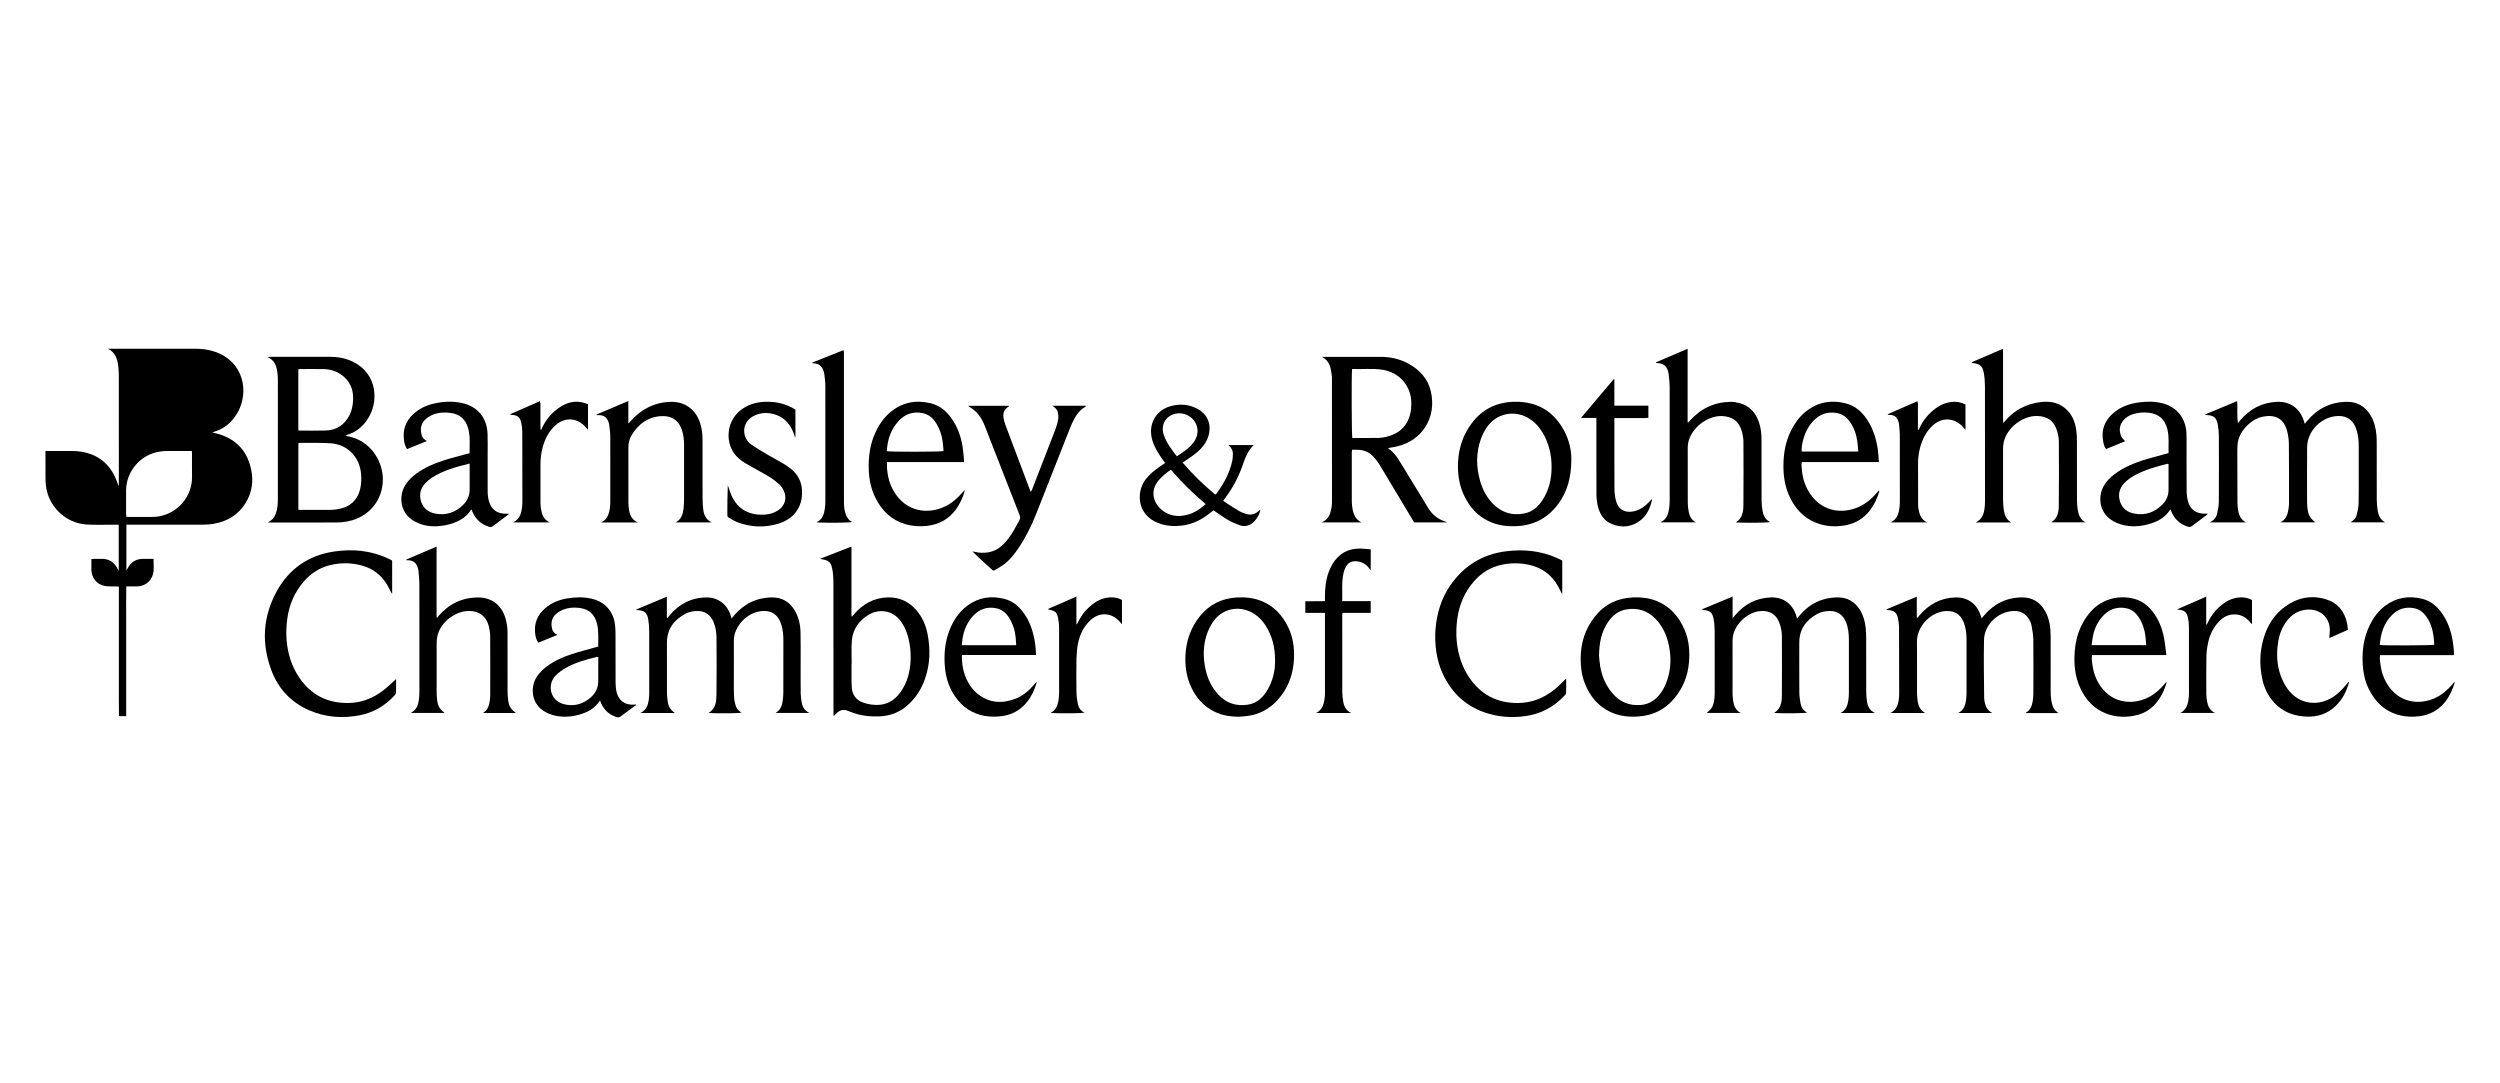 <?xml version="1.0" encoding="utf-8"?>
<!-- Generator: Adobe Illustrator 25.3.0, SVG Export Plug-In . SVG Version: 6.00 Build 0)  -->
<svg version="1.1" id="Layer_1" xmlns="http://www.w3.org/2000/svg" xmlns:xlink="http://www.w3.org/1999/xlink" x="0px" y="0px"
	 viewBox="0 0 150 65" style="enable-background:new 0 0 150 65;" xml:space="preserve">
<g>
	<path d="M2.726,27.06c0.375,0,0.721-0.003,1.066,0.001
		c0.339,0.004,0.682-0.016,1.015,0.031c1.136,0.161,1.873,0.812,2.242,1.891
		c0.02,0.059,0.037,0.118,0.081,0.175c0-0.073,0-0.147,0-0.22
		c-0-2.104,0.001-4.208-0.001-6.313c-0-0.204-0.007-0.41-0.029-0.613
		c-0.049-0.446-0.162-0.859-0.623-1.088c0.054,0,0.108,0,0.162-0
		c1.683-0,3.367-0.001,5.05,0c0.386,0,0.768,0.04,1.136,0.158
		c1.833,0.587,2.129,2.454,1.43,3.673c-0.321,0.56-0.773,0.964-1.403,1.149
		c-0.027,0.008-0.052,0.023-0.107,0.048c0.16,0.039,0.29,0.063,0.414,0.103
		c1.088,0.341,1.719,1.091,1.926,2.196c0.113,0.6,0.043,1.189-0.242,1.736
		c-0.426,0.817-1.116,1.28-2.014,1.439c-0.225,0.04-0.458,0.054-0.687,0.054
		c-1.44,0.005-2.88,0.002-4.321,0.002c-0.075,0-0.15,0-0.238,0
		c0,0.921,0,1.82,0,2.746c0.031-0.051,0.054-0.084,0.072-0.119
		c0.192-0.376,0.496-0.574,0.921-0.578c0.204-0.002,0.408-0,0.639-0
		c-0.011,0.323,0.045,0.635-0.041,0.94c-0.119,0.421-0.497,0.702-0.942,0.713
		c-0.211,0.005-0.421,0.001-0.654,0.001c-0.017,0.656-0.005,1.3-0.007,1.943
		c-0.002,0.652-0,1.305-0,1.957c0,0.646,0,1.292,0,1.938
		c0,0.645,0,1.29,0,1.947c-0.147,0-0.278,0-0.433,0
		c-0.015-0.64-0.005-1.283-0.007-1.925c-0.002-0.652-0-1.305-0-1.957
		c-0-0.646-0-1.292-0-1.938c-0-0.645-0-1.29-0-1.955
		c-0.088-0.003-0.162-0.007-0.236-0.009c-0.198-0.007-0.399,0.008-0.593-0.025
		c-0.484-0.082-0.812-0.481-0.819-0.969c-0.003-0.21-0-0.42-0-0.643
		c0.06-0.007,0.109-0.017,0.157-0.017c0.147-0.002,0.294,0.001,0.442-0.001
		c0.458-0.008,0.782,0.197,0.978,0.609c0.012,0.026,0.029,0.05,0.063,0.107
		c-0-0.938-0-1.836-0-2.762c-0.194,0-0.383,0.001-0.573-0
		c-0.454-0.003-0.91,0.014-1.362-0.014c-1.255-0.08-2.296-1.09-2.434-2.342
		c-0.016-0.146-0.024-0.293-0.025-0.44c-0.003-0.473-0.001-0.947-0.001-1.42
		C2.726,27.207,2.726,27.144,2.726,27.06z M11.511,27.059
		c-0.505,0-0.991-0.002-1.476,0.001c-0.134,0.001-0.268,0.009-0.401,0.027
		c-1.174,0.155-2.062,1.163-2.069,2.346c-0.003,0.466-0.001,0.933,0,1.4
		c0,0.056,0.007,0.111,0.011,0.171c0.051,0.005,0.088,0.011,0.126,0.011
		c0.492,0.001,0.985,0.002,1.477-0.001c0.102-0.001,0.205-0.009,0.305-0.024
		c1.205-0.18,2.06-1.234,2.038-2.393c-0.008-0.454-0.001-0.907-0.002-1.361
		C11.52,27.185,11.515,27.134,11.511,27.059z"/>
	<path d="M20.72,26.135c0.07,0.02,0.103,0.032,0.137,0.038
		c1.37,0.246,2.114,1.497,2.115,2.585c0.001,1.277-0.86,2.258-2.038,2.509
		c-0.242,0.052-0.494,0.08-0.742,0.081c-1.331,0.008-2.662,0.004-3.994,0.004
		c-0.031,0-0.062,0-0.093,0c-0.004-0.009-0.008-0.017-0.011-0.026
		c0.035-0.02,0.071-0.039,0.106-0.06c0.174-0.103,0.276-0.262,0.345-0.446
		c0.103-0.274,0.127-0.56,0.127-0.849c0.001-2.405,0.001-4.809-0.001-7.214
		c-0-0.153-0.013-0.307-0.035-0.458c-0.053-0.365-0.177-0.691-0.587-0.88
		c0.101-0.005,0.15-0.009,0.199-0.009c1.197-0,2.394-0,3.591-0
		c0.355-0,0.703,0.05,1.037,0.169c1.692,0.606,1.88,2.31,1.29,3.385
		c-0.301,0.549-0.733,0.946-1.344,1.129
		C20.798,26.1,20.778,26.111,20.72,26.135z M17.902,26.592
		c0,1.333,0,2.66,0,3.992c0.05,0.004,0.087,0.01,0.124,0.01
		c0.601,0,1.203,0.003,1.804-0.002c0.159-0.001,0.32-0.019,0.476-0.048
		c0.678-0.129,1.135-0.506,1.301-1.192c0.075-0.313,0.087-0.631,0.054-0.952
		c-0.103-1.009-0.83-1.743-1.844-1.805c-0.606-0.037-1.215-0.017-1.823-0.022
		C17.965,26.573,17.934,26.585,17.902,26.592z M17.899,25.821
		c0.038,0.006,0.062,0.014,0.087,0.014c0.525-0,1.05,0.012,1.574-0.006
		c0.652-0.023,1.12-0.35,1.415-0.928c0.136-0.267,0.189-0.556,0.208-0.851
		c0.035-0.542-0.097-1.027-0.51-1.408c-0.354-0.326-0.777-0.489-1.255-0.497
		c-0.467-0.008-0.934-0.002-1.401-0.002c-0.037,0-0.073,0.007-0.118,0.011
		C17.899,23.378,17.899,24.59,17.899,25.821z"/>
	<path d="M132.312,24.866c0.629-0.263,1.258-0.526,1.916-0.801
		c0.024,0.23,0.009,0.444,0.011,0.657c0.003,0.216,0.001,0.432,0.036,0.662
		c0.042-0.051,0.082-0.103,0.125-0.153c0.582-0.691,1.322-1.086,2.226-1.121
		c0.802-0.031,1.384,0.412,1.616,1.177c0.011,0.036,0.02,0.072,0.039,0.142
		c0.054-0.065,0.092-0.11,0.13-0.155c0.624-0.753,1.422-1.156,2.402-1.165
		c0.635-0.006,1.116,0.285,1.435,0.834c0.217,0.372,0.309,0.782,0.342,1.207
		c0.012,0.153,0.013,0.307,0.013,0.46c0.001,1.132-0.002,2.264,0.003,3.395
		c0.001,0.216,0.024,0.434,0.059,0.647c0.047,0.287,0.164,0.538,0.444,0.688
		c-0.686,0-1.372,0-2.078,0c0.04-0.029,0.07-0.053,0.102-0.074
		c0.134-0.089,0.229-0.214,0.266-0.364c0.054-0.216,0.108-0.437,0.115-0.657
		c0.017-0.556,0.008-1.112,0.009-1.669c0.001-0.595-0-1.189,0-1.784
		c0-0.321-0.023-0.639-0.117-0.948c-0.026-0.085-0.054-0.171-0.091-0.252
		c-0.197-0.429-0.538-0.637-1.007-0.632c-0.99,0.011-1.868,0.872-1.88,1.865
		c-0.013,1.112-0.004,2.225-0.002,3.338c0,0.108,0.01,0.217,0.022,0.325
		c0.046,0.415,0.154,0.609,0.474,0.854c-0.692,0-1.377,0-2.099,0
		c0.391-0.204,0.454-0.551,0.501-0.903c0.016-0.12,0.017-0.242,0.017-0.364
		c-0-1.151,0.003-2.302-0.009-3.453c-0.003-0.253-0.041-0.511-0.105-0.756
		c-0.198-0.76-0.722-1.012-1.459-0.865c-0.687,0.137-1.511,0.888-1.522,1.786
		c-0.001,0.083-0.007,0.166-0.007,0.249c0.002,1.055,0.005,2.11,0.008,3.165
		c0,0.077,0.003,0.154,0.013,0.23c0.044,0.353,0.108,0.697,0.493,0.912
		c-0.738,0-1.432,0-2.152,0c0.047-0.033,0.078-0.056,0.111-0.077
		c0.167-0.104,0.274-0.259,0.315-0.442c0.052-0.236,0.1-0.478,0.102-0.718
		c0.01-1.317,0.007-2.634,0.002-3.952c-0.001-0.223-0.025-0.447-0.062-0.667
		c-0.072-0.429-0.25-0.571-0.691-0.583c-0.019-0.001-0.038-0.004-0.057-0.006
		C132.318,24.888,132.315,24.877,132.312,24.866z"/>
	<path d="M79.322,21.415c0.038-0.002,0.075-0.005,0.113-0.005
		c1.133-0,2.265-0.003,3.398,0.001c0.577,0.002,1.133,0.117,1.644,0.392
		c0.69,0.371,1.197,0.908,1.375,1.686c0.355,1.545-0.498,2.939-2.038,3.297
		c-0.168,0.039-0.339,0.063-0.514,0.095c0.003,0.011,0.002,0.035,0.012,0.042
		c0.294,0.189,0.491,0.464,0.668,0.754c0.531,0.867,1.06,1.735,1.59,2.602
		c0.043,0.071,0.088,0.141,0.131,0.212c0.226,0.377,0.549,0.635,0.962,0.783
		c0.046,0.016,0.092,0.033,0.138,0.049c-0.002,0.007-0.003,0.014-0.005,0.02
		c-0.643,0-1.286,0-1.945,0c-0.045-0.073-0.096-0.153-0.144-0.235
		c-0.64-1.069-1.278-2.14-1.923-3.207c-0.105-0.174-0.231-0.338-0.368-0.489
		c-0.268-0.295-0.611-0.431-1.01-0.427c-0.089,0.001-0.178,0-0.28,0
		c-0.007,0.059-0.019,0.108-0.019,0.156c-0.001,0.978-0.002,1.957,0.001,2.935
		c0.001,0.153,0.016,0.307,0.044,0.457c0.062,0.344,0.191,0.648,0.538,0.81
		c-0.785,0-1.569,0-2.385,0c0.064-0.036,0.105-0.059,0.146-0.082
		c0.176-0.1,0.28-0.259,0.348-0.443c0.089-0.243,0.12-0.496,0.12-0.753
		c0-2.443,0.002-4.885-0.003-7.328c-0-0.215-0.034-0.434-0.082-0.644
		C79.766,21.803,79.61,21.567,79.322,21.415z M81.126,22.139
		c-0.043,0.319-0.028,4.007,0.013,4.139c0.53-0,1.061,0.005,1.591-0.003
		c0.152-0.002,0.306-0.032,0.455-0.067c0.759-0.179,1.257-0.635,1.435-1.403
		c0.047-0.203,0.062-0.418,0.06-0.627c-0.008-1.025-0.729-1.849-1.745-1.996
		C82.337,22.095,81.736,22.164,81.126,22.139z"/>
	<path d="M123.519,42.783c-0.651,0-1.303,0-1.954-0
		c-0.001-0.01-0.007-0.028-0.004-0.03c0.258-0.148,0.353-0.396,0.399-0.667
		c0.027-0.157,0.041-0.318,0.042-0.477c0.004-1.087,0.009-2.174-0.003-3.261
		c-0.003-0.278-0.065-0.557-0.109-0.833c-0.014-0.087-0.053-0.171-0.09-0.252
		c-0.196-0.421-0.554-0.631-1.019-0.602c-0.919,0.057-1.717,0.817-1.739,1.735
		c-0.028,1.163-0,2.327,0.008,3.49c0.001,0.107,0.026,0.216,0.052,0.321
		c0.058,0.237,0.172,0.437,0.437,0.571c-0.697,0-1.348,0-2.037,0
		c0.356-0.19,0.428-0.506,0.47-0.834c0.018-0.139,0.021-0.281,0.021-0.421
		c0.002-1.029,0.002-2.059,0-3.088c-0.001-0.288-0.015-0.576-0.093-0.855
		c-0.031-0.11-0.068-0.22-0.115-0.324c-0.192-0.421-0.533-0.605-0.985-0.595
		c-0.927,0.02-1.796,0.91-1.783,1.844c0.015,1.029,0.002,2.059,0.005,3.088
		c0.001,0.165,0.015,0.333,0.042,0.496c0.047,0.275,0.145,0.528,0.448,0.691
		c-0.713,0-1.38,0-2.087,0c0.406-0.204,0.478-0.557,0.515-0.926
		c0.01-0.102,0.012-0.204,0.011-0.307c-0.001-1.304-0.001-2.609-0.008-3.913
		c-0.001-0.184-0.027-0.37-0.067-0.55c-0.075-0.333-0.236-0.457-0.578-0.477
		c-0.036-0.002-0.073-0.004-0.12-0.041c0.602-0.252,1.204-0.504,1.83-0.766
		c0,0.432,0,0.843,0,1.254c0.013,0.006,0.026,0.013,0.039,0.019
		c0.041-0.051,0.08-0.103,0.122-0.152c0.572-0.674,1.292-1.058,2.182-1.075
		c0.734-0.015,1.285,0.408,1.498,1.111c0.013,0.042,0.026,0.083,0.047,0.149
		c0.051-0.063,0.089-0.11,0.128-0.156c0.602-0.717,1.366-1.102,2.307-1.106
		c0.609-0.002,1.065,0.279,1.367,0.805c0.259,0.451,0.337,0.948,0.34,1.459
		c0.005,0.94,0.001,1.88,0.002,2.82c0,0.269-0.005,0.537,0.007,0.805
		c0.007,0.158,0.034,0.318,0.069,0.473
		C123.171,42.446,123.287,42.648,123.519,42.783z"/>
	<path d="M103.956,35.794c0,0.447,0,0.854,0,1.304c0.059-0.072,0.093-0.114,0.127-0.156
		c0.56-0.676,1.274-1.063,2.154-1.096c0.778-0.029,1.331,0.395,1.552,1.141
		c0.009,0.03,0.016,0.061,0.033,0.129c0.054-0.068,0.091-0.115,0.129-0.16
		c0.605-0.724,1.375-1.111,2.324-1.111c0.577,0,1.018,0.262,1.322,0.75
		c0.204,0.327,0.303,0.69,0.343,1.068c0.022,0.209,0.03,0.421,0.03,0.632
		c0.003,1.062-0.001,2.123,0.003,3.185c0.001,0.191,0.014,0.383,0.04,0.573
		c0.041,0.3,0.151,0.566,0.481,0.726c-0.701,0-1.361,0-2.064,0
		c0.34-0.171,0.422-0.458,0.47-0.759c0.024-0.151,0.032-0.306,0.033-0.459
		c0.003-1.055,0.004-2.111-0-3.166c-0.001-0.372-0.036-0.742-0.184-1.09
		c-0.185-0.435-0.527-0.659-0.992-0.646c-0.245,0.007-0.486,0.05-0.704,0.167
		c-0.69,0.371-1.096,0.924-1.096,1.733c-0,0.991-0.004,1.983,0.003,2.974
		c0.002,0.222,0.031,0.446,0.072,0.665c0.045,0.241,0.165,0.443,0.401,0.558
		c-0.143,0.042-1.434,0.056-1.989,0.022c0.407-0.247,0.465-0.641,0.468-1.039
		c0.01-1.183,0.005-2.366,0.001-3.55c-0.001-0.283-0.051-0.56-0.152-0.826
		c-0.2-0.524-0.604-0.75-1.163-0.697c-0.73,0.069-1.504,0.76-1.624,1.527
		c-0.014,0.088-0.021,0.178-0.021,0.267c-0.001,1.055-0.002,2.111,0.001,3.166
		c0,0.14,0.016,0.281,0.035,0.42c0.041,0.293,0.136,0.558,0.452,0.729
		c-0.707,0-1.374,0-2.037,0c0.09-0.087,0.198-0.166,0.272-0.269
		c0.143-0.198,0.174-0.436,0.197-0.673c0.009-0.095,0.009-0.192,0.009-0.288
		c0.001-1.228,0.004-2.456-0.003-3.684c-0.001-0.248-0.021-0.499-0.067-0.743
		c-0.07-0.372-0.229-0.493-0.606-0.514c-0.028-0.002-0.057-0.005-0.094-0.043
		C102.718,36.312,103.32,36.06,103.956,35.794z"/>
	<path d="M38.179,36.567c0.603-0.252,1.206-0.504,1.832-0.766c0,0.435,0,0.846,0,1.258
		c0.013,0.006,0.026,0.013,0.039,0.019c0.04-0.051,0.078-0.104,0.12-0.154
		c0.581-0.686,1.314-1.07,2.22-1.077c0.694-0.005,1.239,0.412,1.449,1.074
		c0.017,0.054,0.033,0.109,0.058,0.191c0.055-0.069,0.095-0.121,0.138-0.172
		c0.6-0.708,1.36-1.089,2.294-1.094c0.601-0.003,1.055,0.272,1.359,0.786
		c0.244,0.413,0.336,0.87,0.345,1.341c0.012,0.595,0.006,1.19,0.006,1.784
		c0.001,0.614-0.005,1.228,0.003,1.842c0.003,0.197,0.031,0.395,0.069,0.588
		c0.048,0.248,0.17,0.454,0.449,0.587c-0.695,0-1.348,0-2.019,0
		c0.037-0.029,0.067-0.054,0.098-0.077c0.202-0.147,0.276-0.365,0.315-0.595
		c0.031-0.182,0.045-0.369,0.046-0.553c0.004-1.042,0.002-2.085,0.002-3.127
		c-0-0.308-0.024-0.613-0.113-0.91c-0.024-0.079-0.051-0.159-0.084-0.234
		c-0.187-0.419-0.531-0.631-0.991-0.62c-0.993,0.024-1.785,0.95-1.782,1.76
		c0.004,0.876-0.002,1.752-0.002,2.629c-0,0.249-0.001,0.499,0.011,0.748
		c0.007,0.139,0.03,0.28,0.062,0.416c0.054,0.232,0.164,0.43,0.393,0.544
		c-0.139,0.045-1.315,0.06-1.988,0.026c0.443-0.261,0.474-0.692,0.48-1.111
		c0.015-1.125,0.01-2.251,0.002-3.377c-0.002-0.333-0.046-0.663-0.177-0.975
		c-0.188-0.445-0.532-0.674-1.004-0.657c-0.225,0.008-0.448,0.045-0.65,0.149
		c-0.716,0.369-1.144,0.927-1.144,1.762c0,0.979-0.002,1.957,0.002,2.936
		c0.001,0.172,0.014,0.345,0.035,0.516c0.044,0.361,0.149,0.537,0.437,0.757
		c-0.682,0-1.355,0-2.071,0c0.381-0.182,0.469-0.498,0.513-0.835
		c0.018-0.139,0.021-0.281,0.022-0.421c0.002-1.222,0.004-2.443-0.002-3.665
		c-0.001-0.229-0.019-0.46-0.055-0.687c-0.065-0.41-0.228-0.544-0.641-0.566
		c-0.023-0.001-0.045-0.004-0.068-0.005C38.185,36.589,38.182,36.578,38.179,36.567
		z"/>
	<path d="M50.008,42.943c0-0.082,0-0.15,0-0.219c0-2.603,0.002-5.206-0.003-7.809
		c-0-0.261-0.02-0.525-0.07-0.781c-0.078-0.402-0.222-0.519-0.628-0.58
		c-0.018-0.003-0.036-0.009-0.103-0.027c0.645-0.252,1.25-0.487,1.884-0.735
		c0,1.415,0,2.799,0,4.183c0.012,0.004,0.024,0.009,0.036,0.013
		c0.035-0.04,0.071-0.08,0.105-0.12c0.541-0.636,1.217-1.008,2.063-1.024
		c0.681-0.013,1.243,0.254,1.689,0.767c0.357,0.411,0.567,0.894,0.671,1.423
		c0.175,0.887,0.157,1.768-0.129,2.632c-0.215,0.65-0.571,1.213-1.089,1.666
		c-0.481,0.419-1.047,0.629-1.683,0.651c-0.594,0.02-1.175-0.045-1.729-0.277
		c-0.035-0.015-0.074-0.022-0.108-0.039c-0.307-0.149-0.557-0.057-0.774,0.179
		c-0.026,0.028-0.052,0.056-0.079,0.083C50.057,42.933,50.048,42.933,50.008,42.943
		z M51.101,39.816c-0.003,0-0.007,0-0.01,0
		c0,0.173-0.002,0.345,0,0.518c0.004,0.313-0.006,0.627,0.019,0.939
		c0.032,0.418,0.254,0.719,0.648,0.871c0.165,0.064,0.342,0.105,0.518,0.13
		c0.747,0.106,1.343-0.145,1.774-0.772c0.197-0.287,0.346-0.597,0.439-0.932
		c0.174-0.626,0.19-1.26,0.093-1.899c-0.075-0.493-0.228-0.955-0.515-1.368
		c-0.524-0.755-1.388-0.747-1.92-0.434c-0.608,0.358-0.989,0.89-1.04,1.606
		C51.075,38.92,51.101,39.369,51.101,39.816z"/>
	<path d="M120.675,31.349c-0.697,0-1.395,0-2.134,0
		c0.444-0.221,0.513-0.607,0.55-1.008c0.009-0.102,0.009-0.204,0.009-0.307
		c0-2.29,0.003-4.58-0.003-6.869c-0.001-0.267-0.021-0.538-0.07-0.8
		c-0.077-0.408-0.237-0.535-0.647-0.579c-0.029-0.003-0.058-0.009-0.093-0.047
		c0.619-0.265,1.237-0.531,1.888-0.81c0.003,0.097,0.008,0.17,0.008,0.242
		c0,1.318,0,2.635,0.001,3.953c0,0.073,0.004,0.147,0.008,0.261
		c0.047-0.05,0.064-0.065,0.078-0.083c0.573-0.699,1.323-1.082,2.208-1.183
		c0.602-0.069,1.163,0.067,1.595,0.533c0.303,0.326,0.443,0.729,0.503,1.161
		c0.028,0.202,0.04,0.407,0.04,0.611c0.004,1.17-0,2.341,0.003,3.511
		c0.001,0.204,0.01,0.41,0.039,0.611c0.046,0.325,0.149,0.624,0.476,0.794
		c-0.678,0-1.357,0-2.065,0c0.399-0.241,0.455-0.63,0.459-1.01
		c0.016-1.292,0.009-2.584,0.002-3.876c-0.001-0.183-0.04-0.369-0.088-0.547
		c-0.169-0.628-0.581-0.94-1.228-0.948c-0.87-0.01-1.794,0.71-1.987,1.556
		c-0.032,0.142-0.043,0.291-0.043,0.437c-0.004,1.03-0.005,2.059,0,3.089
		c0.001,0.204,0.022,0.409,0.053,0.61
		C120.283,30.941,120.402,31.189,120.675,31.349z"/>
	<path d="M99.357,21.739c0.623-0.267,1.247-0.533,1.9-0.813c0,1.494,0,2.954,0,4.413
		c0.011,0.004,0.023,0.009,0.034,0.013c0.027-0.029,0.055-0.058,0.081-0.088
		c0.651-0.741,1.469-1.135,2.456-1.154c0.189-0.004,0.384,0.033,0.567,0.084
		c0.491,0.137,0.837,0.452,1.051,0.913c0.145,0.311,0.212,0.642,0.236,0.983
		c0.009,0.127,0.009,0.256,0.009,0.384c0.001,1.19-0.003,2.379,0.003,3.569
		c0.001,0.216,0.029,0.434,0.067,0.647c0.05,0.275,0.179,0.506,0.453,0.633
		c-0.154,0.043-1.393,0.057-2.071,0.024c0.404-0.252,0.457-0.649,0.461-1.044
		c0.013-1.273,0.008-2.545,0.001-3.818c-0.001-0.19-0.036-0.383-0.084-0.567
		c-0.162-0.625-0.577-0.943-1.223-0.955c-0.881-0.017-1.819,0.724-2.002,1.585
		c-0.022,0.105-0.031,0.215-0.032,0.323c-0.002,1.1-0.004,2.2,0.002,3.3
		c0.001,0.19,0.026,0.383,0.065,0.569c0.053,0.252,0.171,0.469,0.421,0.6
		c-0.694,0-1.388,0-2.121,0c0.378-0.185,0.473-0.506,0.519-0.849
		c0.023-0.171,0.031-0.344,0.031-0.517c0.002-2.245,0.003-4.49-0.001-6.735
		c-0.001-0.267-0.036-0.535-0.062-0.802c-0.007-0.075-0.032-0.15-0.055-0.223
		c-0.079-0.254-0.256-0.388-0.517-0.419c-0.061-0.007-0.122-0.014-0.183-0.021
		C99.361,21.761,99.359,21.75,99.357,21.739z"/>
	<path d="M93.735,33.633c0,0.669,0,1.32,0,2.012c-0.04-0.064-0.063-0.097-0.08-0.132
		c-0.055-0.108-0.103-0.22-0.163-0.326c-0.396-0.704-0.989-1.142-1.781-1.305
		c-0.527-0.109-1.054-0.111-1.581-0.003c-0.697,0.143-1.267,0.499-1.725,1.039
		c-0.545,0.642-0.857,1.386-0.968,2.218c-0.116,0.868-0.061,1.721,0.231,2.553
		c0.115,0.327,0.27,0.635,0.461,0.924c0.697,1.054,1.679,1.577,2.943,1.567
		c1.003-0.008,1.828-0.422,2.534-1.108c0.112-0.109,0.221-0.222,0.363-0.366
		c0,0.322,0.007,0.601-0.005,0.879c-0.002,0.058-0.066,0.12-0.112,0.169
		c-0.641,0.682-1.428,1.091-2.355,1.216c-0.837,0.112-1.662,0.046-2.46-0.238
		c-1.188-0.424-2.006-1.252-2.51-2.391c-0.656-1.482-0.563-3.705,0.485-5.212
		c0.82-1.18,1.931-1.875,3.36-2.053c1.041-0.13,2.055-0.032,3.024,0.394
		C93.508,33.518,93.615,33.574,93.735,33.633z"/>
	<path d="M23.765,40.745c0,0.279,0.006,0.547-0.004,0.814
		c-0.002,0.06-0.051,0.128-0.095,0.177c-0.569,0.613-1.26,1.02-2.084,1.181
		c-1.031,0.202-2.043,0.123-3.01-0.291c-1.097-0.469-1.866-1.289-2.283-2.392
		c-0.607-1.608-0.526-3.207,0.298-4.726c0.738-1.36,1.896-2.178,3.433-2.413
		c1.149-0.176,2.271-0.067,3.333,0.447c0.035,0.017,0.069,0.034,0.103,0.052
		c0.022,0.012,0.044,0.026,0.074,0.045c0,0.653,0,1.31,0,2.005
		c-0.037-0.062-0.058-0.096-0.077-0.131c-0.084-0.158-0.158-0.322-0.252-0.473
		c-0.347-0.555-0.839-0.927-1.469-1.103c-0.641-0.18-1.289-0.186-1.936-0.027
		c-0.615,0.152-1.126,0.478-1.543,0.952c-0.575,0.653-0.904,1.418-1.018,2.276
		c-0.11,0.828-0.066,1.646,0.195,2.445c0.126,0.385,0.303,0.745,0.532,1.08
		c0.7,1.027,1.673,1.527,2.913,1.516c1.003-0.008,1.827-0.427,2.535-1.11
		C23.519,40.963,23.634,40.864,23.765,40.745z"/>
	<path d="M24.376,33.573c0.596-0.255,1.193-0.51,1.819-0.778
		c0,1.433,0,2.834,0,4.236c0.019,0.012,0.038,0.023,0.057,0.035
		c0.016-0.033,0.026-0.072,0.049-0.098c0.629-0.725,1.42-1.121,2.385-1.12
		c0.822,0,1.408,0.459,1.643,1.246c0.086,0.29,0.123,0.587,0.123,0.889
		c-0.001,1.145-0.002,2.29,0.001,3.434c0,0.172,0.01,0.345,0.029,0.516
		c0.046,0.428,0.137,0.588,0.468,0.845c-0.655,0-1.298,0-1.941,0
		c-0-0.006-0.006-0.024-0.001-0.026c0.228-0.138,0.318-0.36,0.362-0.605
		c0.025-0.138,0.043-0.279,0.043-0.419c0.003-1.183,0.006-2.366-0.002-3.549
		c-0.001-0.202-0.034-0.409-0.083-0.606c-0.151-0.599-0.567-0.912-1.186-0.915
		c-0.82-0.003-1.692,0.667-1.889,1.46c-0.038,0.153-0.053,0.316-0.054,0.474
		c-0.005,0.972-0.004,1.944-0.001,2.916c0,0.16,0.012,0.32,0.029,0.478
		c0.041,0.374,0.143,0.55,0.451,0.791c-0.674,0-1.336,0-1.998,0
		c0-0.006-0.004-0.023,0-0.025c0.342-0.174,0.42-0.496,0.462-0.833
		c0.021-0.171,0.023-0.345,0.023-0.517c0.001-2.11,0.003-4.221-0.002-6.331
		c-0.001-0.274-0.033-0.548-0.055-0.822c-0.006-0.069-0.027-0.138-0.048-0.205
		c-0.085-0.27-0.262-0.407-0.549-0.428c-0.044-0.003-0.088-0-0.132-0
		C24.38,33.603,24.378,33.588,24.376,33.573z"/>
	<path d="M94.281,27.523c-0.001,1.111-0.231,1.947-0.768,2.688
		c-0.747,1.03-1.776,1.434-3.021,1.354c-0.353-0.023-0.697-0.092-1.025-0.228
		c-0.78-0.324-1.303-0.905-1.647-1.66c-0.287-0.631-0.372-1.299-0.335-1.984
		c0.046-0.844,0.307-1.613,0.816-2.295c0.629-0.843,1.476-1.255,2.517-1.291
		c0.379-0.013,0.754,0.025,1.12,0.127c0.881,0.246,1.487,0.821,1.909,1.608
		C94.164,26.429,94.283,27.065,94.281,27.523z M93.095,28.03
		c0.002-0.743-0.159-1.445-0.547-2.086c-0.191-0.315-0.43-0.588-0.739-0.793
		c-0.913-0.605-2.06-0.368-2.645,0.555c-0.119,0.187-0.223,0.39-0.299,0.598
		c-0.312,0.852-0.302,1.715-0.05,2.579c0.154,0.53,0.412,1.005,0.811,1.392
		c0.51,0.494,1.124,0.668,1.817,0.536c0.494-0.094,0.848-0.398,1.113-0.814
		C92.939,29.398,93.098,28.736,93.095,28.03z"/>
	<path d="M30.525,30.855c-0.323,0.241-0.647,0.48-0.967,0.724
		c-0.071,0.054-0.139,0.049-0.216,0.026c-0.471-0.141-0.797-0.444-0.993-0.891
		c-0.018-0.04-0.033-0.082-0.05-0.123c-0.002-0.005-0.01-0.008-0.023-0.017
		c-0.16,0.243-0.36,0.446-0.612,0.594c-0.319,0.187-0.663,0.302-1.025,0.362
		c-0.447,0.073-0.893,0.074-1.33-0.062c-0.151-0.047-0.3-0.112-0.439-0.189
		c-0.895-0.493-0.943-1.513-0.573-2.139c0.179-0.304,0.426-0.541,0.711-0.743
		c0.479-0.341,1.01-0.578,1.565-0.757c0.456-0.147,0.921-0.263,1.383-0.392
		c0.067-0.019,0.135-0.035,0.221-0.057c-0.008-0.504,0.049-1.008-0.092-1.503
		c-0.148-0.518-0.483-0.83-1.022-0.909c-0.367-0.054-0.731-0.037-1.077,0.097
		c-0.157,0.061-0.311,0.155-0.438,0.266c-0.303,0.265-0.348,0.609-0.243,0.982
		c0.042,0.15,0.152,0.246,0.306,0.338c-0.41,0.167-0.796,0.324-1.187,0.484
		c-0.121-0.18-0.166-0.372-0.189-0.567c-0.071-0.591,0.105-1.098,0.539-1.511
		c0.347-0.33,0.763-0.536,1.225-0.645c0.554-0.13,1.113-0.166,1.675-0.051
		c0.972,0.199,1.544,0.873,1.58,1.871c0.014,0.402,0.005,0.806,0.005,1.208
		c0,0.729,0.001,1.458-0,2.187c-0,0.238,0.023,0.473,0.099,0.699
		c0.146,0.434,0.459,0.667,0.917,0.683c0.081,0.003,0.162,0,0.243,0
		C30.519,30.831,30.522,30.843,30.525,30.855z M28.179,27.812
		c-0.815,0.202-1.592,0.409-2.277,0.858c-0.133,0.087-0.256,0.193-0.367,0.306
		c-0.317,0.321-0.403,0.708-0.264,1.132c0.134,0.409,0.448,0.632,0.858,0.71
		c0.646,0.122,1.2-0.073,1.664-0.53c0.259-0.255,0.386-0.567,0.386-0.931
		c0-0.435,0-0.87,0-1.305C28.179,27.983,28.179,27.913,28.179,27.812
		z"/>
	<path d="M127.507,26.476c-0.368,0.15-0.75,0.306-1.139,0.465
		c-0.109-0.121-0.142-0.272-0.171-0.419c-0.148-0.746,0.1-1.345,0.692-1.81
		c0.408-0.321,0.882-0.486,1.39-0.56c0.478-0.07,0.957-0.077,1.431,0.036
		c0.879,0.211,1.423,0.869,1.476,1.781c0.007,0.128,0.008,0.256,0.008,0.384
		c0.001,1.03-0.004,2.059,0.004,3.089c0.002,0.209,0.027,0.423,0.078,0.625
		c0.121,0.482,0.465,0.741,0.961,0.752c0.07,0.002,0.14,0,0.234,0
		c-0.032,0.037-0.05,0.065-0.075,0.084c-0.291,0.219-0.586,0.434-0.875,0.656
		c-0.08,0.062-0.155,0.071-0.248,0.043c-0.463-0.143-0.786-0.439-0.98-0.88
		c-0.02-0.045-0.036-0.091-0.057-0.145c-0.025,0.018-0.043,0.025-0.052,0.039
		c-0.27,0.412-0.666,0.645-1.122,0.791c-0.591,0.19-1.191,0.237-1.794,0.063
		c-0.158-0.045-0.313-0.113-0.458-0.193c-0.946-0.519-0.922-1.594-0.556-2.173
		c0.167-0.264,0.381-0.48,0.63-0.664c0.494-0.366,1.048-0.614,1.627-0.802
		c0.455-0.148,0.921-0.263,1.383-0.393c0.067-0.019,0.134-0.035,0.219-0.058
		c-0.015-0.48,0.047-0.959-0.071-1.432c-0.147-0.59-0.497-0.913-1.102-0.989
		c-0.339-0.043-0.677-0.014-1.004,0.098c-0.204,0.07-0.382,0.181-0.523,0.344
		c-0.246,0.285-0.284,0.611-0.149,0.95
		C127.309,26.276,127.42,26.366,127.507,26.476z M130.111,27.837
		c-0.035-0.003-0.055-0.009-0.072-0.005c-0.641,0.154-1.273,0.334-1.863,0.637
		c-0.269,0.138-0.52,0.302-0.726,0.526c-0.294,0.32-0.379,0.693-0.247,1.102
		c0.132,0.41,0.441,0.638,0.851,0.717c0.684,0.132,1.263-0.084,1.733-0.589
		c0.222-0.238,0.328-0.528,0.326-0.857c-0.003-0.454-0.001-0.908-0.001-1.362
		C130.111,27.951,130.111,27.895,130.111,27.837z"/>
	<path d="M38.263,31.346c-0.748,0-1.45,0-2.186,0
		c0.057-0.037,0.089-0.06,0.123-0.081c0.16-0.1,0.251-0.252,0.311-0.425
		c0.086-0.245,0.106-0.5,0.107-0.756c0.003-1.298,0.004-2.597-0.001-3.895
		c-0.001-0.229-0.037-0.458-0.062-0.686c-0.008-0.069-0.031-0.137-0.054-0.203
		c-0.089-0.251-0.269-0.381-0.534-0.392c-0.055-0.002-0.11-0-0.164-0
		c-0.003-0.013-0.006-0.026-0.008-0.039c0.625-0.265,1.25-0.53,1.905-0.808
		c0,0.458,0,0.887,0,1.316c0.012,0.004,0.023,0.008,0.035,0.012
		c0.03-0.037,0.06-0.074,0.092-0.11c0.636-0.72,1.43-1.139,2.394-1.167
		c0.922-0.027,1.586,0.502,1.823,1.395c0.078,0.292,0.108,0.591,0.108,0.892
		c0.001,1.183-0.002,2.366,0.002,3.55c0.001,0.21,0.015,0.422,0.042,0.63
		c0.041,0.314,0.154,0.591,0.498,0.765c-0.737,0-1.428,0-2.156,0
		c0.353-0.191,0.435-0.503,0.474-0.832c0.022-0.19,0.03-0.383,0.031-0.574
		c0.003-1.074,0.002-2.149,0.001-3.223c-0-0.289-0.027-0.575-0.109-0.853
		c-0.18-0.61-0.609-0.947-1.319-0.89c-0.785,0.062-1.338,0.498-1.729,1.156
		c-0.129,0.217-0.183,0.463-0.183,0.717c-0,1.113-0.001,2.226,0.001,3.339
		c0,0.121,0.013,0.243,0.03,0.362C37.78,30.877,37.891,31.173,38.263,31.346z"
		/>
	<path d="M73.708,26.704c0.525,0,1.002,0,1.514,0c-0.399,0.375-0.534,0.857-0.704,1.322
		c-0.247,0.677-0.588,1.304-1.024,1.879c-0.031,0.041-0.06,0.082-0.1,0.136
		c0.063,0.048,0.12,0.099,0.184,0.139c0.27,0.171,0.538,0.344,0.814,0.505
		c0.109,0.064,0.234,0.1,0.355,0.143c0.271,0.095,0.516,0.041,0.735-0.14
		c0.044-0.036,0.088-0.072,0.137-0.113c-0.036,0.355-0.356,0.8-0.664,0.924
		c-0.184,0.074-0.38,0.087-0.564,0.019c-0.233-0.086-0.465-0.182-0.68-0.304
		c-0.255-0.144-0.493-0.32-0.738-0.483c-0.053-0.035-0.104-0.072-0.163-0.113
		c-0.073,0.058-0.142,0.113-0.211,0.168c-0.479,0.38-1.009,0.655-1.621,0.739
		c-0.5,0.069-0.997,0.044-1.475-0.138c-1.31-0.498-1.332-1.889-0.768-2.62
		c0.226-0.293,0.505-0.524,0.803-0.736c0.119-0.085,0.24-0.165,0.369-0.253
		c-0.072-0.099-0.136-0.185-0.198-0.273c-0.25-0.358-0.476-0.729-0.588-1.156
		c-0.241-0.919,0.246-1.763,1.166-1.995c0.524-0.132,1.043-0.093,1.53,0.162
		c0.634,0.332,0.885,0.923,0.696,1.613c-0.085,0.31-0.249,0.573-0.471,0.801
		c-0.265,0.273-0.576,0.486-0.891,0.694c-0.058,0.039-0.116,0.077-0.195,0.129
		c0.597,0.706,1.254,1.333,1.955,1.919c0.024-0.012,0.046-0.016,0.056-0.029
		c0.454-0.604,0.81-1.257,0.971-2.002c0.027-0.124,0.03-0.253,0.035-0.381
		C73.981,27.05,73.895,26.877,73.708,26.704z M70.253,28.185
		c-0.286,0.19-0.535,0.394-0.745,0.647c-0.499,0.602-0.321,1.296,0.143,1.713
		c0.363,0.327,0.79,0.454,1.274,0.401c0.55-0.06,0.997-0.321,1.415-0.702
		C71.583,29.608,70.894,28.928,70.253,28.185z M70.61,27.38
		c0.321-0.211,0.62-0.409,0.866-0.67c0.103-0.11,0.197-0.237,0.264-0.372
		c0.251-0.506,0.074-1.093-0.413-1.38c-0.29-0.171-0.602-0.205-0.922-0.1
		c-0.513,0.168-0.765,0.702-0.578,1.24C69.993,26.575,70.296,26.97,70.61,27.38z"
		/>
	<path d="M74.294,43.005c-0.471-0.007-0.931-0.075-1.362-0.274
		c-0.756-0.349-1.242-0.945-1.546-1.703c-0.218-0.543-0.286-1.112-0.26-1.693
		c0.039-0.881,0.315-1.677,0.873-2.368c0.568-0.704,1.31-1.064,2.205-1.119
		c0.496-0.03,0.985,0.019,1.452,0.2c0.777,0.301,1.295,0.872,1.646,1.607
		c0.276,0.578,0.363,1.195,0.339,1.829c-0.032,0.846-0.278,1.619-0.8,2.296
		c-0.577,0.748-1.335,1.152-2.279,1.208
		C74.473,42.994,74.384,42.999,74.294,43.005z M76.504,39.65
		c0.004-0.803-0.17-1.513-0.591-2.152c-0.174-0.264-0.388-0.491-0.656-0.663
		c-0.882-0.569-1.968-0.336-2.526,0.549c-0.105,0.167-0.197,0.345-0.268,0.528
		c-0.285,0.738-0.297,1.497-0.128,2.261c0.124,0.566,0.37,1.074,0.764,1.503
		c0.474,0.515,1.07,0.707,1.754,0.607c0.508-0.074,0.872-0.375,1.14-0.8
		C76.356,40.91,76.511,40.28,76.504,39.65z"/>
	<path d="M94.839,39.522c0.001-0.939,0.267-1.788,0.854-2.529
		c0.584-0.738,1.354-1.106,2.288-1.148c0.478-0.021,0.947,0.029,1.394,0.205
		c0.83,0.327,1.363,0.948,1.705,1.75c0.267,0.627,0.315,1.288,0.257,1.958
		c-0.071,0.811-0.363,1.537-0.893,2.162c-0.559,0.658-1.274,1.008-2.133,1.068
		c-0.576,0.041-1.138-0.015-1.668-0.26c-0.769-0.355-1.256-0.967-1.558-1.74
		C94.901,40.517,94.837,40.024,94.839,39.522z M95.942,39.347
		c0.013,0.128,0.027,0.384,0.07,0.635c0.104,0.61,0.342,1.163,0.75,1.634
		c0.44,0.509,0.999,0.735,1.671,0.683c0.379-0.029,0.703-0.176,0.974-0.441
		c0.304-0.298,0.497-0.664,0.629-1.062c0.228-0.683,0.241-1.38,0.095-2.081
		c-0.123-0.586-0.359-1.119-0.775-1.559c-0.49-0.518-1.093-0.713-1.794-0.587
		c-0.483,0.087-0.829,0.377-1.094,0.776C96.092,37.914,95.95,38.548,95.942,39.347z"
		/>
	<path d="M33.44,38.095c-0.404,0.165-0.77,0.313-1.144,0.466
		c-0.131-0.185-0.171-0.391-0.191-0.599c-0.056-0.583,0.148-1.066,0.586-1.45
		c0.386-0.339,0.843-0.525,1.345-0.609c0.49-0.082,0.98-0.095,1.467,0.019
		c0.804,0.189,1.319,0.775,1.402,1.598c0.017,0.165,0.026,0.331,0.026,0.497
		c0.002,0.984-0.002,1.969,0.004,2.953c0.001,0.184,0.017,0.372,0.059,0.55
		c0.124,0.517,0.493,0.783,1.025,0.76c0.044-0.002,0.088-0.008,0.132-0.012
		c0.011,0.012,0.021,0.023,0.032,0.035c-0.033,0.018-0.069,0.031-0.099,0.053
		c-0.283,0.209-0.566,0.418-0.845,0.631c-0.073,0.056-0.139,0.068-0.229,0.042
		c-0.447-0.131-0.753-0.418-0.945-0.834c-0.021-0.046-0.035-0.096-0.052-0.144
		c-0.014,0.001-0.03-0.001-0.034,0.004c-0.288,0.444-0.717,0.681-1.21,0.82
		c-0.533,0.151-1.071,0.177-1.609,0.027c-0.134-0.038-0.266-0.094-0.39-0.158
		c-0.964-0.497-0.939-1.566-0.565-2.135c0.16-0.244,0.363-0.445,0.596-0.618
		c0.441-0.327,0.933-0.558,1.451-0.727c0.485-0.159,0.981-0.285,1.472-0.425
		c0.054-0.015,0.109-0.03,0.17-0.046c-0.007-0.45,0.035-0.892-0.063-1.327
		c-0.136-0.602-0.476-0.919-1.087-0.994c-0.321-0.039-0.642-0.016-0.945,0.103
		c-0.151,0.06-0.3,0.147-0.423,0.253c-0.276,0.235-0.333,0.547-0.254,0.89
		C33.16,37.883,33.255,38.006,33.44,38.095z M35.895,39.425
		c-0.043-0.007-0.056-0.013-0.068-0.01c-0.668,0.153-1.326,0.34-1.924,0.685
		c-0.202,0.117-0.394,0.265-0.56,0.429c-0.524,0.519-0.364,1.506,0.498,1.724
		c0.601,0.152,1.139-0.002,1.604-0.41c0.301-0.264,0.452-0.596,0.45-0.998
		c-0.002-0.313-0-0.626-0-0.94C35.895,39.748,35.895,39.588,35.895,39.425z"
		/>
	<path d="M63.135,24.344c0.671,0,1.342,0,2.036,0c-0.024,0.03-0.033,0.053-0.05,0.063
		c-0.291,0.17-0.499,0.418-0.657,0.709c-0.097,0.179-0.182,0.366-0.257,0.556
		c-0.679,1.717-1.351,3.436-2.032,5.152c-0.288,0.726-0.632,1.425-1.073,2.074
		c-0.227,0.334-0.474,0.655-0.791,0.908c-0.188,0.15-0.403,0.267-0.608,0.396
		c-0.05,0.031-0.102,0.051-0.158,0.001c-0.403-0.363-0.807-0.725-1.198-1.115
		c0.039,0.005,0.078,0.007,0.116,0.017c0.27,0.07,0.544,0.081,0.819,0.037
		c0.352-0.056,0.65-0.222,0.904-0.47c0.259-0.252,0.462-0.546,0.644-0.856
		c0.113-0.193,0.21-0.395,0.326-0.587c0.071-0.117,0.061-0.22,0.013-0.342
		c-0.544-1.385-1.084-2.772-1.625-4.159c-0.153-0.393-0.306-0.786-0.459-1.179
		c-0.188-0.485-0.474-0.89-0.94-1.147c-0.014-0.008-0.021-0.026-0.042-0.053
		c0.821,0,1.627,0,2.46-0c-0.037,0.033-0.053,0.051-0.072,0.063
		c-0.245,0.157-0.328,0.386-0.28,0.662c0.026,0.15,0.067,0.3,0.121,0.442
		c0.487,1.298,0.978,2.594,1.468,3.891c0.011,0.03,0.026,0.058,0.05,0.111
		c0.03-0.058,0.056-0.098,0.073-0.141c0.472-1.215,0.947-2.428,1.413-3.645
		c0.073-0.189,0.124-0.39,0.157-0.591c0.021-0.128,0.003-0.267-0.021-0.397
		C63.435,24.554,63.291,24.445,63.135,24.344z"/>
	<path d="M57.84,27.722c-1.547,0-3.08,0-4.619,0
		c0,0.15-0.008,0.276,0.001,0.401c0.037,0.477,0.159,0.931,0.403,1.347
		c0.732,1.249,2.033,1.399,3.038,0.937c0.408-0.188,0.743-0.472,1.037-0.807
		c0.058-0.067,0.116-0.135,0.196-0.192c-0.016,0.058-0.03,0.116-0.049,0.172
		c-0.113,0.342-0.263,0.665-0.473,0.959c-0.431,0.603-1.02,0.93-1.754,1.013
		c-0.445,0.05-0.882,0.022-1.31-0.105c-0.838-0.25-1.404-0.813-1.785-1.579
		c-0.327-0.657-0.422-1.363-0.401-2.087c0.018-0.605,0.121-1.194,0.366-1.753
		c0.215-0.493,0.504-0.936,0.917-1.285c0.718-0.606,1.544-0.767,2.446-0.544
		c0.532,0.132,0.932,0.466,1.243,0.909c0.352,0.501,0.555,1.064,0.655,1.663
		c0.044,0.264,0.061,0.533,0.088,0.8C57.844,27.612,57.84,27.655,57.84,27.722
		z M53.21,27.07c0.173,0.048,3.239,0.045,3.402-0.007
		c-0.016-0.179-0.025-0.363-0.049-0.546c-0.051-0.397-0.174-0.771-0.385-1.113
		c-0.195-0.317-0.459-0.548-0.836-0.62c-0.545-0.104-1.016,0.048-1.396,0.445
		C53.456,25.743,53.245,26.373,53.21,27.07z"/>
	<path d="M112.736,27.722c-1.564,0-3.091,0-4.618,0
		c-0.057,0.128-0.023,0.243-0.016,0.354c0.026,0.452,0.133,0.884,0.346,1.286
		c0.709,1.339,2.057,1.528,3.108,1.04c0.395-0.184,0.722-0.458,1.009-0.782
		c0.054-0.061,0.109-0.121,0.183-0.204c0,0.059,0.007,0.089-0.001,0.114
		c-0.126,0.385-0.291,0.751-0.538,1.075c-0.372,0.489-0.86,0.794-1.464,0.909
		c-0.611,0.116-1.212,0.08-1.792-0.151c-0.741-0.295-1.236-0.847-1.572-1.552
		c-0.283-0.595-0.38-1.231-0.376-1.883c0.004-0.717,0.123-1.412,0.442-2.063
		c0.21-0.429,0.478-0.818,0.847-1.127c0.721-0.603,1.547-0.765,2.447-0.537
		c0.581,0.147,0.999,0.527,1.316,1.023c0.351,0.549,0.534,1.158,0.617,1.799
		C112.702,27.243,112.714,27.466,112.736,27.722z M111.496,27.092
		c-0.018-0.209-0.027-0.394-0.052-0.576c-0.058-0.436-0.196-0.845-0.45-1.208
		c-0.186-0.266-0.429-0.455-0.754-0.52c-0.567-0.113-1.049,0.052-1.442,0.47
		c-0.318,0.338-0.515,0.743-0.621,1.192c-0.049,0.209-0.097,0.418-0.075,0.643
		C109.231,27.092,110.346,27.092,111.496,27.092z"/>
	<path d="M147.233,39.309c-1.488,0-2.952,0-4.425,0
		c-0.044,0.183-0.004,0.352,0.014,0.52c0.045,0.405,0.16,0.788,0.365,1.142
		c0.717,1.24,2.001,1.344,2.934,0.903c0.395-0.186,0.717-0.465,1.001-0.792
		c0.044-0.051,0.087-0.102,0.15-0.174c0,0.053,0.005,0.073-0.001,0.089
		c-0.128,0.405-0.301,0.787-0.568,1.123c-0.404,0.508-0.937,0.782-1.574,0.857
		c-0.371,0.044-0.741,0.032-1.106-0.053c-0.894-0.209-1.494-0.774-1.892-1.577
		c-0.225-0.453-0.332-0.939-0.365-1.44c-0.056-0.857,0.054-1.685,0.449-2.459
		c0.215-0.42,0.492-0.795,0.871-1.083c0.684-0.52,1.451-0.642,2.271-0.43
		c0.462,0.12,0.821,0.407,1.106,0.786c0.386,0.512,0.591,1.1,0.697,1.725
		c0.033,0.195,0.051,0.393,0.071,0.59C147.24,39.118,147.233,39.201,147.233,39.309
		z M142.789,38.7c0.281,0.04,3.116,0.028,3.268-0.015
		c-0.015-0.173-0.024-0.351-0.047-0.527c-0.055-0.417-0.185-0.808-0.426-1.156
		c-0.185-0.268-0.43-0.451-0.757-0.512c-0.495-0.092-0.928,0.04-1.284,0.389
		C143.038,37.373,142.838,38,142.789,38.7z"/>
	<path d="M57.713,39.299c-0.01,0.518,0.073,0.984,0.269,1.429
		c0.16,0.363,0.387,0.679,0.701,0.923c0.686,0.535,1.442,0.576,2.23,0.279
		c0.453-0.171,0.811-0.481,1.125-0.844c0.046-0.053,0.091-0.106,0.166-0.192
		c-0.015,0.077-0.019,0.115-0.03,0.151c-0.117,0.368-0.278,0.715-0.512,1.024
		c-0.423,0.558-0.991,0.851-1.683,0.915c-0.398,0.037-0.793,0.015-1.179-0.095
		c-0.707-0.202-1.224-0.646-1.601-1.265c-0.302-0.496-0.458-1.04-0.506-1.614
		c-0.061-0.734-0.004-1.457,0.26-2.153c0.229-0.603,0.568-1.134,1.094-1.521
		c0.672-0.496,1.425-0.607,2.224-0.401c0.428,0.11,0.772,0.365,1.049,0.707
		c0.395,0.489,0.613,1.058,0.735,1.668c0.064,0.319,0.095,0.642,0.106,0.988
		C60.68,39.299,59.212,39.299,57.713,39.299z M60.972,38.713
		c-0.011-0.163-0.015-0.308-0.03-0.453c-0.044-0.432-0.168-0.839-0.404-1.207
		c-0.187-0.292-0.439-0.498-0.788-0.563c-0.543-0.1-0.999,0.067-1.368,0.468
		c-0.353,0.383-0.547,0.844-0.629,1.354c-0.021,0.129-0.029,0.26-0.044,0.4
		C58.803,38.713,59.87,38.713,60.972,38.713z"/>
	<path d="M129.982,39.303c-1.514,0-2.982,0-4.458,0
		c-0.043,0.196-0.004,0.371,0.016,0.545c0.044,0.378,0.15,0.738,0.334,1.072
		c0.73,1.323,2.091,1.408,3.047,0.912c0.363-0.188,0.661-0.456,0.927-0.763
		c0.041-0.048,0.083-0.094,0.135-0.152c0.003,0.036,0.011,0.055,0.006,0.071
		c-0.146,0.469-0.353,0.904-0.689,1.27c-0.284,0.309-0.628,0.526-1.033,0.634
		c-0.641,0.17-1.281,0.156-1.904-0.082c-0.747-0.287-1.238-0.841-1.56-1.556
		c-0.307-0.682-0.374-1.402-0.321-2.138c0.046-0.638,0.201-1.248,0.524-1.807
		c0.297-0.514,0.677-0.946,1.221-1.21c0.543-0.264,1.115-0.323,1.701-0.201
		c0.509,0.106,0.913,0.387,1.229,0.796c0.359,0.465,0.572,0.996,0.681,1.568
		C129.901,38.594,129.932,38.932,129.982,39.303z M128.773,38.71
		c-0.016-0.188-0.024-0.359-0.045-0.529c-0.051-0.417-0.18-0.809-0.415-1.16
		c-0.181-0.27-0.421-0.463-0.747-0.527c-0.581-0.115-1.057,0.077-1.437,0.517
		c-0.285,0.33-0.463,0.717-0.55,1.143c-0.036,0.179-0.056,0.361-0.085,0.555
		C126.594,38.71,127.664,38.71,128.773,38.71z"/>
	<path d="M47.726,24.579c0,0.557,0,1.104,0,1.652c-0.009,0.002-0.017,0.004-0.026,0.007
		c-0.018-0.058-0.035-0.116-0.055-0.173c-0.204-0.59-0.567-1.028-1.185-1.208
		c-0.405-0.118-0.809-0.106-1.197,0.079c-0.847,0.404-0.716,1.373-0.199,1.731
		c0.32,0.221,0.657,0.419,0.992,0.617c0.297,0.175,0.606,0.33,0.903,0.507
		c0.186,0.111,0.369,0.233,0.535,0.372c0.387,0.323,0.598,0.741,0.625,1.248
		c0.06,1.116-0.596,1.754-1.394,2.002c-0.845,0.262-1.692,0.228-2.519-0.095
		c-0.165-0.064-0.315-0.168-0.471-0.255c-0.059-0.033-0.095-0.078-0.095-0.153
		c0.002-0.594,0.001-1.188,0.028-1.791c0.013,0.036,0.026,0.072,0.039,0.107
		c0.061,0.168,0.111,0.341,0.184,0.503c0.386,0.863,1.117,1.218,2.037,1.144
		c0.272-0.022,0.527-0.1,0.757-0.25c0.406-0.266,0.551-0.735,0.345-1.174
		c-0.064-0.136-0.15-0.274-0.26-0.374c-0.188-0.171-0.39-0.333-0.607-0.463
		c-0.488-0.292-0.997-0.55-1.483-0.845c-0.527-0.32-0.879-0.775-0.952-1.409
		c-0.094-0.819,0.289-1.551,1.016-1.951c0.427-0.235,0.89-0.31,1.37-0.301
		C46.688,24.117,47.225,24.261,47.726,24.579z"/>
	<path d="M79.496,36.772c-0.406,0-0.786,0-1.177,0c0-0.236,0-0.451,0-0.694
		c0.384-0.012,0.771,0.002,1.177-0.009c0-0.091-0-0.166,0-0.24
		c0.003-0.514,0.044-1.023,0.227-1.508c0.063-0.167,0.138-0.331,0.23-0.483
		c0.382-0.637,0.953-0.942,1.694-0.925c0.196,0.005,0.392,0.032,0.597,0.05
		c0,0.423,0,0.822,0,1.251c-0.049-0.059-0.08-0.096-0.109-0.134
		c-0.19-0.248-0.441-0.382-0.752-0.404c-0.283-0.021-0.503,0.084-0.634,0.339
		c-0.058,0.112-0.106,0.234-0.134,0.357c-0.125,0.554-0.069,1.117-0.08,1.698
		c0.576,0,1.136,0,1.708,0c0,0.24,0,0.46,0,0.703c-0.564,0-1.123,0-1.694,0
		c-0.006,0.077-0.014,0.132-0.014,0.188c-0.001,1.515-0.003,3.031,0.002,4.546
		c0.001,0.197,0.024,0.396,0.057,0.59c0.047,0.279,0.16,0.525,0.469,0.682
		c-0.714,0-1.384,0-2.091,0c0.415-0.221,0.474-0.599,0.518-0.984
		c0.009-0.082,0.008-0.166,0.008-0.249c0-1.515,0-3.031,0-4.546
		C79.496,36.933,79.496,36.87,79.496,36.772z"/>
	<path d="M140.875,37.79c-0.376,0.166-0.736,0.325-1.115,0.492
		c0.011-0.162,0.024-0.3,0.029-0.438c0.028-0.818-0.638-1.371-1.468-1.256
		c-0.463,0.064-0.825,0.294-1.106,0.66c-0.274,0.357-0.439,0.763-0.514,1.204
		c-0.125,0.737-0.104,1.467,0.171,2.17c0.099,0.253,0.231,0.501,0.39,0.722
		c0.598,0.831,1.635,1.06,2.54,0.579c0.397-0.211,0.711-0.518,0.988-0.867
		c0.036-0.045,0.072-0.09,0.109-0.134c0.006-0.007,0.021-0.006,0.048-0.013
		c-0.148,0.562-0.395,1.055-0.816,1.454c-0.492,0.466-1.076,0.665-1.75,0.634
		c-0.632-0.029-1.209-0.2-1.697-0.617c-0.51-0.436-0.814-1-0.95-1.648
		c-0.193-0.919-0.147-1.831,0.177-2.718c0.238-0.652,0.627-1.203,1.189-1.613
		c0.741-0.542,1.57-0.712,2.453-0.445c0.709,0.214,1.124,0.726,1.272,1.45
		C140.85,37.531,140.858,37.658,140.875,37.79z"/>
	<path d="M95.783,25.076c-0.312,0-0.596,0-0.923,0c0.673-0.798,1.318-1.562,1.962-2.326
		c0.013,0.004,0.027,0.008,0.04,0.012c0,0.519,0,1.038,0,1.578
		c0.692,0,1.361,0,2.041,0c0,0.25,0,0.477,0,0.731
		c-0.065,0.004-0.132,0.011-0.199,0.011c-0.537,0.001-1.075,0.001-1.612,0.001
		c-0.068,0-0.137,0-0.228,0c0,0.087,0,0.149,0,0.211
		c0,1.355-0.005,2.711,0.004,4.066c0.002,0.24,0.034,0.487,0.099,0.717
		c0.138,0.489,0.518,0.703,1.019,0.61c0.381-0.071,0.68-0.282,0.944-0.553
		c0.057-0.058,0.111-0.119,0.171-0.185c0.01,0.028,0.02,0.041,0.018,0.051
		c-0.108,0.463-0.286,0.896-0.667,1.2c-0.53,0.423-1.131,0.495-1.751,0.238
		c-0.479-0.199-0.729-0.61-0.839-1.1c-0.05-0.222-0.074-0.455-0.075-0.684
		c-0.007-1.438-0.003-2.877-0.003-4.315
		C95.783,25.263,95.783,25.188,95.783,25.076z"/>
	<path d="M48.734,21.756c0.62-0.247,1.241-0.494,1.878-0.748
		c0.011,0.061,0.024,0.101,0.024,0.142c0.002,0.173,0.001,0.345,0.001,0.518
		c0,2.787,0,5.575,0,8.362c0,0.25,0.009,0.498,0.08,0.741
		c0.068,0.237,0.183,0.436,0.42,0.547c-0.133,0.046-1.329,0.061-2.11,0.029
		c-0-0.01-0.004-0.027,0-0.029c0.324-0.166,0.416-0.469,0.463-0.793
		c0.023-0.157,0.032-0.318,0.032-0.478c0.002-2.301,0.003-4.603-0.001-6.904
		c-0-0.235-0.036-0.471-0.062-0.705c-0.008-0.075-0.035-0.149-0.061-0.221
		c-0.091-0.254-0.274-0.393-0.543-0.417c-0.038-0.003-0.076-0.004-0.114-0.007
		C48.739,21.781,48.737,21.769,48.734,21.756z"/>
	<path d="M30.617,24.848c0.59-0.257,1.179-0.515,1.779-0.777
		c0.055,0.15,0.023,0.296,0.029,0.438c0.006,0.14,0.001,0.281,0.001,0.422
		c0,0.147-0,0.294,0,0.441c0.001,0.136,0.002,0.272,0.004,0.408
		c0.013,0.001,0.026,0.003,0.039,0.004c0.027-0.055,0.054-0.11,0.081-0.165
		c0.245-0.5,0.601-0.905,1.069-1.206c0.395-0.253,0.826-0.375,1.298-0.275
		c0.124,0.026,0.242,0.077,0.363,0.116c0,0.51,0,1.005,0,1.534
		c-0.057-0.065-0.094-0.105-0.129-0.146c-0.496-0.581-1.246-0.639-1.819-0.131
		c-0.395,0.35-0.625,0.804-0.766,1.305c-0.097,0.347-0.137,0.703-0.138,1.062
		c-0.002,0.736-0.002,1.471,0,2.207c0,0.128,0.005,0.256,0.023,0.383
		c0.048,0.348,0.131,0.68,0.521,0.875c-0.746,0-1.446,0-2.184,0
		c0.42-0.204,0.495-0.571,0.54-0.951c0.014-0.12,0.015-0.243,0.015-0.364
		c-0.001-1.381-0-2.763-0.007-4.144c-0.001-0.177-0.024-0.358-0.064-0.531
		c-0.077-0.33-0.226-0.442-0.566-0.462c-0.025-0.001-0.05-0.004-0.076-0.006
		C30.625,24.873,30.621,24.861,30.617,24.848z"/>
	<path d="M113.267,24.849c0.589-0.257,1.177-0.514,1.777-0.776
		c0.058,0.149,0.024,0.295,0.03,0.436c0.006,0.14,0.001,0.281,0.001,0.422
		c0,0.147,0,0.294,0,0.441c0,0.137,0,0.275,0,0.412
		c0.014,0.003,0.028,0.006,0.042,0.009c0.021-0.043,0.041-0.086,0.062-0.129
		c0.222-0.473,0.551-0.859,0.969-1.169c0.277-0.205,0.587-0.335,0.931-0.378
		c0.301-0.038,0.583,0.015,0.85,0.152c0,0.502,0,0.996,0,1.525
		c-0.054-0.063-0.085-0.1-0.117-0.137c-0.519-0.615-1.31-0.655-1.888-0.092
		c-0.363,0.353-0.582,0.789-0.713,1.273c-0.084,0.31-0.129,0.626-0.129,0.947
		c-0,0.844,0.003,1.688,0.006,2.531c0,0.07,0.007,0.141,0.019,0.21
		c0.056,0.327,0.146,0.635,0.515,0.818c-0.748,0-1.448,0-2.185,0
		c0.419-0.204,0.496-0.57,0.539-0.95c0.015-0.133,0.014-0.268,0.014-0.402
		c0.001-1.304,0.003-2.609-0.002-3.913c-0.001-0.216-0.026-0.433-0.049-0.649
		c-0.008-0.075-0.038-0.148-0.066-0.219c-0.075-0.191-0.217-0.294-0.421-0.313
		c-0.061-0.005-0.121-0.01-0.182-0.015
		C113.271,24.871,113.269,24.86,113.267,24.849z"/>
	<path d="M130.625,36.562c0.598-0.261,1.158-0.506,1.747-0.763c0,0.574,0,1.122,0,1.671
		c0.012,0.002,0.023,0.004,0.035,0.006c0.027-0.055,0.056-0.109,0.082-0.164
		c0.216-0.455,0.537-0.823,0.944-1.116c0.331-0.238,0.701-0.366,1.113-0.352
		c0.201,0.007,0.39,0.06,0.574,0.158c0,0.473,0,0.943,0,1.454
		c-0.06-0.065-0.1-0.107-0.138-0.151c-0.289-0.335-0.649-0.488-1.092-0.428
		c-0.306,0.042-0.55,0.2-0.756,0.42c-0.323,0.344-0.533,0.752-0.634,1.209
		c-0.062,0.279-0.109,0.567-0.115,0.853c-0.016,0.761-0.008,1.522-0.005,2.283
		c0.001,0.146,0.016,0.294,0.043,0.438c0.052,0.284,0.155,0.541,0.475,0.697
		c-0.709,0-1.375,0-2.075,0c0.414-0.221,0.467-0.601,0.509-0.985
		c0.008-0.076,0.006-0.153,0.006-0.23c0-1.305,0.002-2.609-0.002-3.914
		c-0.001-0.191-0.016-0.385-0.055-0.571c-0.07-0.329-0.206-0.465-0.525-0.488
		C130.728,36.587,130.699,36.577,130.625,36.562z"/>
	<path d="M67.318,35.997c0,0.481,0,0.95,0,1.458c-0.063-0.072-0.103-0.118-0.143-0.163
		c-0.478-0.536-1.189-0.582-1.723-0.102c-0.436,0.391-0.675,0.896-0.78,1.462
		c-0.053,0.287-0.079,0.583-0.084,0.875c-0.012,0.665-0.01,1.33-0,1.994
		c0.004,0.234,0.035,0.471,0.079,0.702c0.045,0.234,0.17,0.427,0.404,0.533
		c-0.151,0.044-1.289,0.057-2,0.026c-0.001-0.011-0.005-0.028-0.001-0.031
		c0.29-0.156,0.389-0.428,0.438-0.726c0.025-0.151,0.037-0.305,0.038-0.458
		c0.003-1.31,0.004-2.621-0.001-3.931c-0.001-0.19-0.023-0.383-0.063-0.57
		c-0.07-0.33-0.183-0.425-0.512-0.476c-0.031-0.005-0.061-0.011-0.1-0.047
		c0.562-0.245,1.125-0.491,1.714-0.748c0,0.305,0,0.578,0,0.851
		c0,0.268,0,0.536,0,0.804c0.009,0.003,0.018,0.007,0.027,0.01
		c0.022-0.04,0.048-0.078,0.067-0.12c0.222-0.474,0.552-0.858,0.979-1.159
		c0.328-0.231,0.692-0.354,1.098-0.339C66.955,35.851,67.143,35.904,67.318,35.997z"/>
</g>
</svg>
